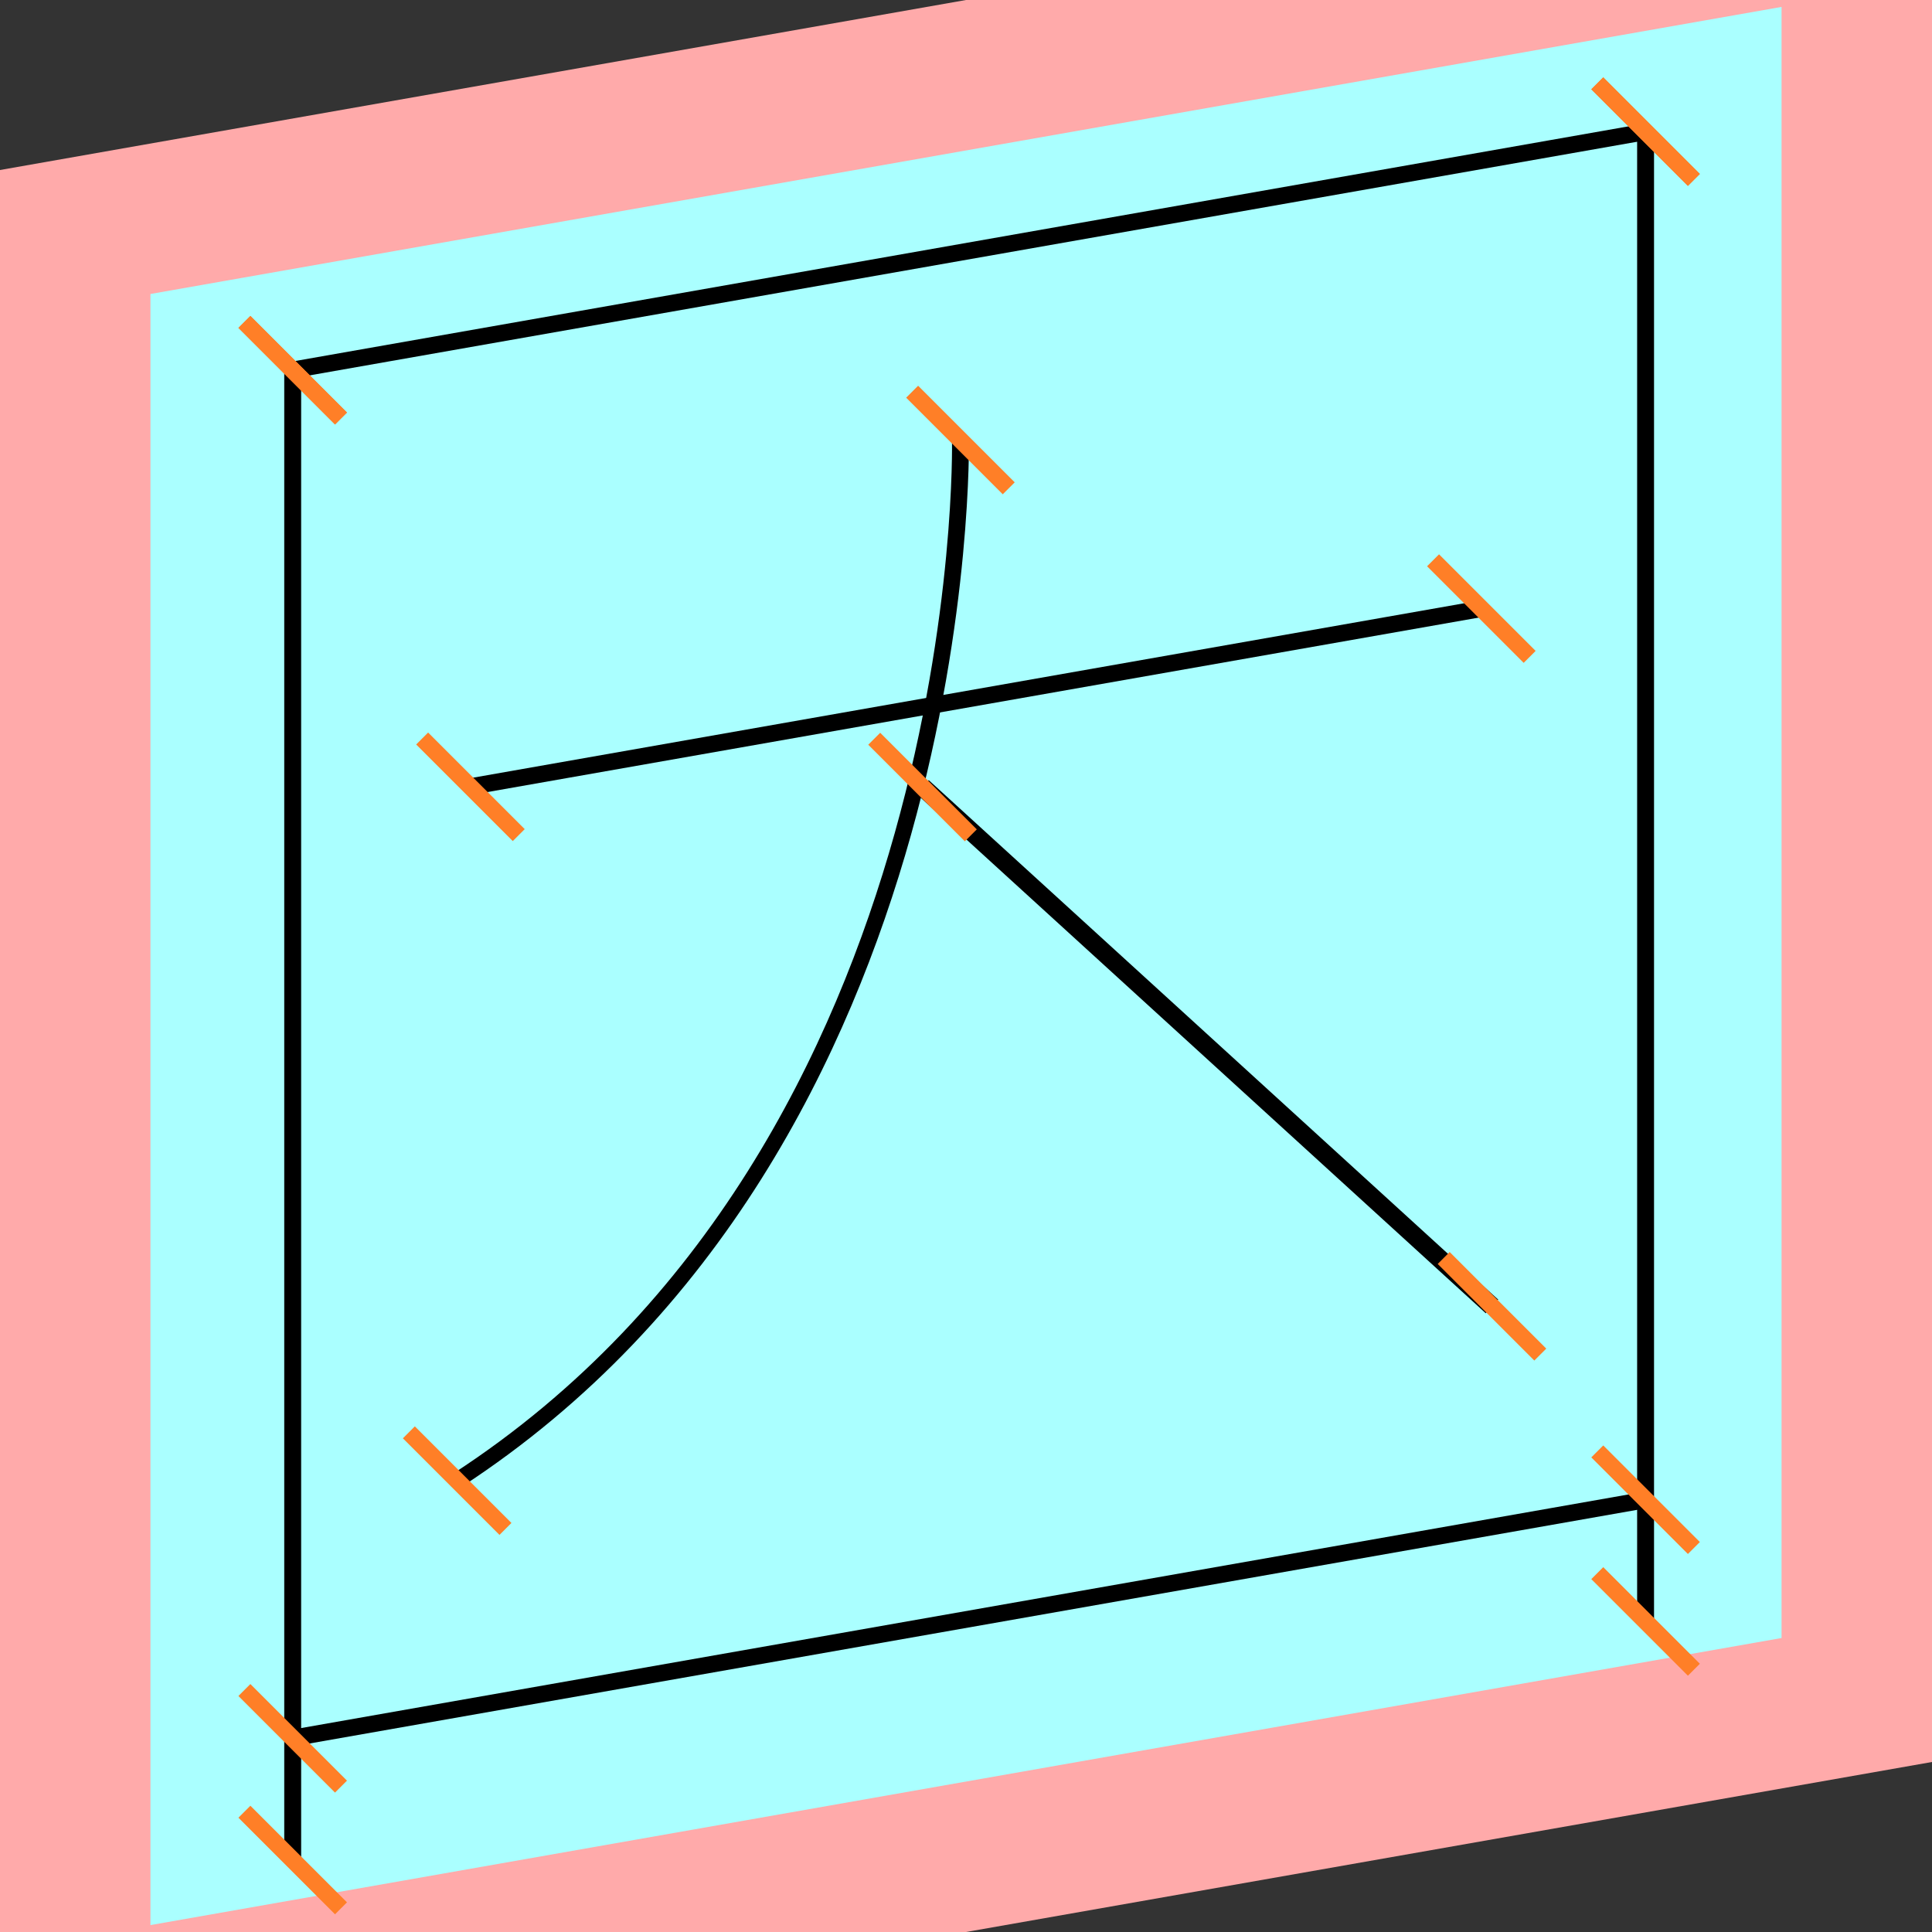 <?xml version="1.0" encoding="UTF-8"?>
<svg width="32mm" height="32mm" version="1.1" viewBox="-4 -4 8 8" xmlns="http://www.w3.org/2000/svg">
    <rect x="-4" y="-4" width="8" height="8" fill="#333333" stroke="none"/>
    <g transform="matrix(1 -0.176 0 1 0 0)">
        <path fill="#faa" d="m-4 -4 h8v8h-8" />
        <path fill="#aff" d="m-3.377 -3.377 h6.754 v6.754 h-6.754" />
        <g fill="none" stroke="#000" stroke-width=".07" id="glyph">
            <path d="M-2.788-2.959v6.169" />
            <path d="M2.814-2.959h-5.601" />
            <path d="M2.814-2.959v6.169" />
            <path d="M2.814 2.706h-5.601" />
            <path d="M-2.052-1.104h4.187" />
            <path d="M-0.023-2.182s0.059 2.924-2.084 3.941" />
            <path d="M-0.18-0.773l2.358 2.566" />
        </g>
    </g>
    <g stroke="#ff7f27" stroke-width=".07" id="slabs">
        <path d="m -2.788 -2.467 0.2 0.2 -0.4 -0.4 z" />
        <path d="m -2.788 3.702 0.2 0.2 -0.4 -0.4 z" />
        <path d="m 2.814 -3.455 0.2 0.2 -0.4 -0.4 z" />
        <path d="m -2.788 -2.467 0.2 0.2 -0.4 -0.4 z" />
        <path d="m 2.814 -3.455 0.2 0.2 -0.4 -0.4 z" />
        <path d="m 2.814 2.714 0.2 0.2 -0.4 -0.4 z" />
        <path d="m 2.814 2.210 0.2 0.2 -0.4 -0.4 z" />
        <path d="m -2.788 3.198 0.2 0.2 -0.4 -0.4 z" />
        <path d="m -2.052 -0.742 0.2 0.2 -0.4 -0.4 z" />
        <path d="m 2.134 -1.480 0.2 0.2 -0.4 -0.4 z" />
        <path d="m -0.023 -2.178 0.2 0.2 -0.4 -0.4 z" />
        <path d="m -2.107 2.131 0.2 0.2 -0.4 -0.4 z" />
        <path d="m -0.18 -0.741 0.2 0.2 -0.4 -0.4 z" />
        <path d="m 2.178 1.409 0.2 0.2 -0.4 -0.4 z" />
    </g>
</svg>